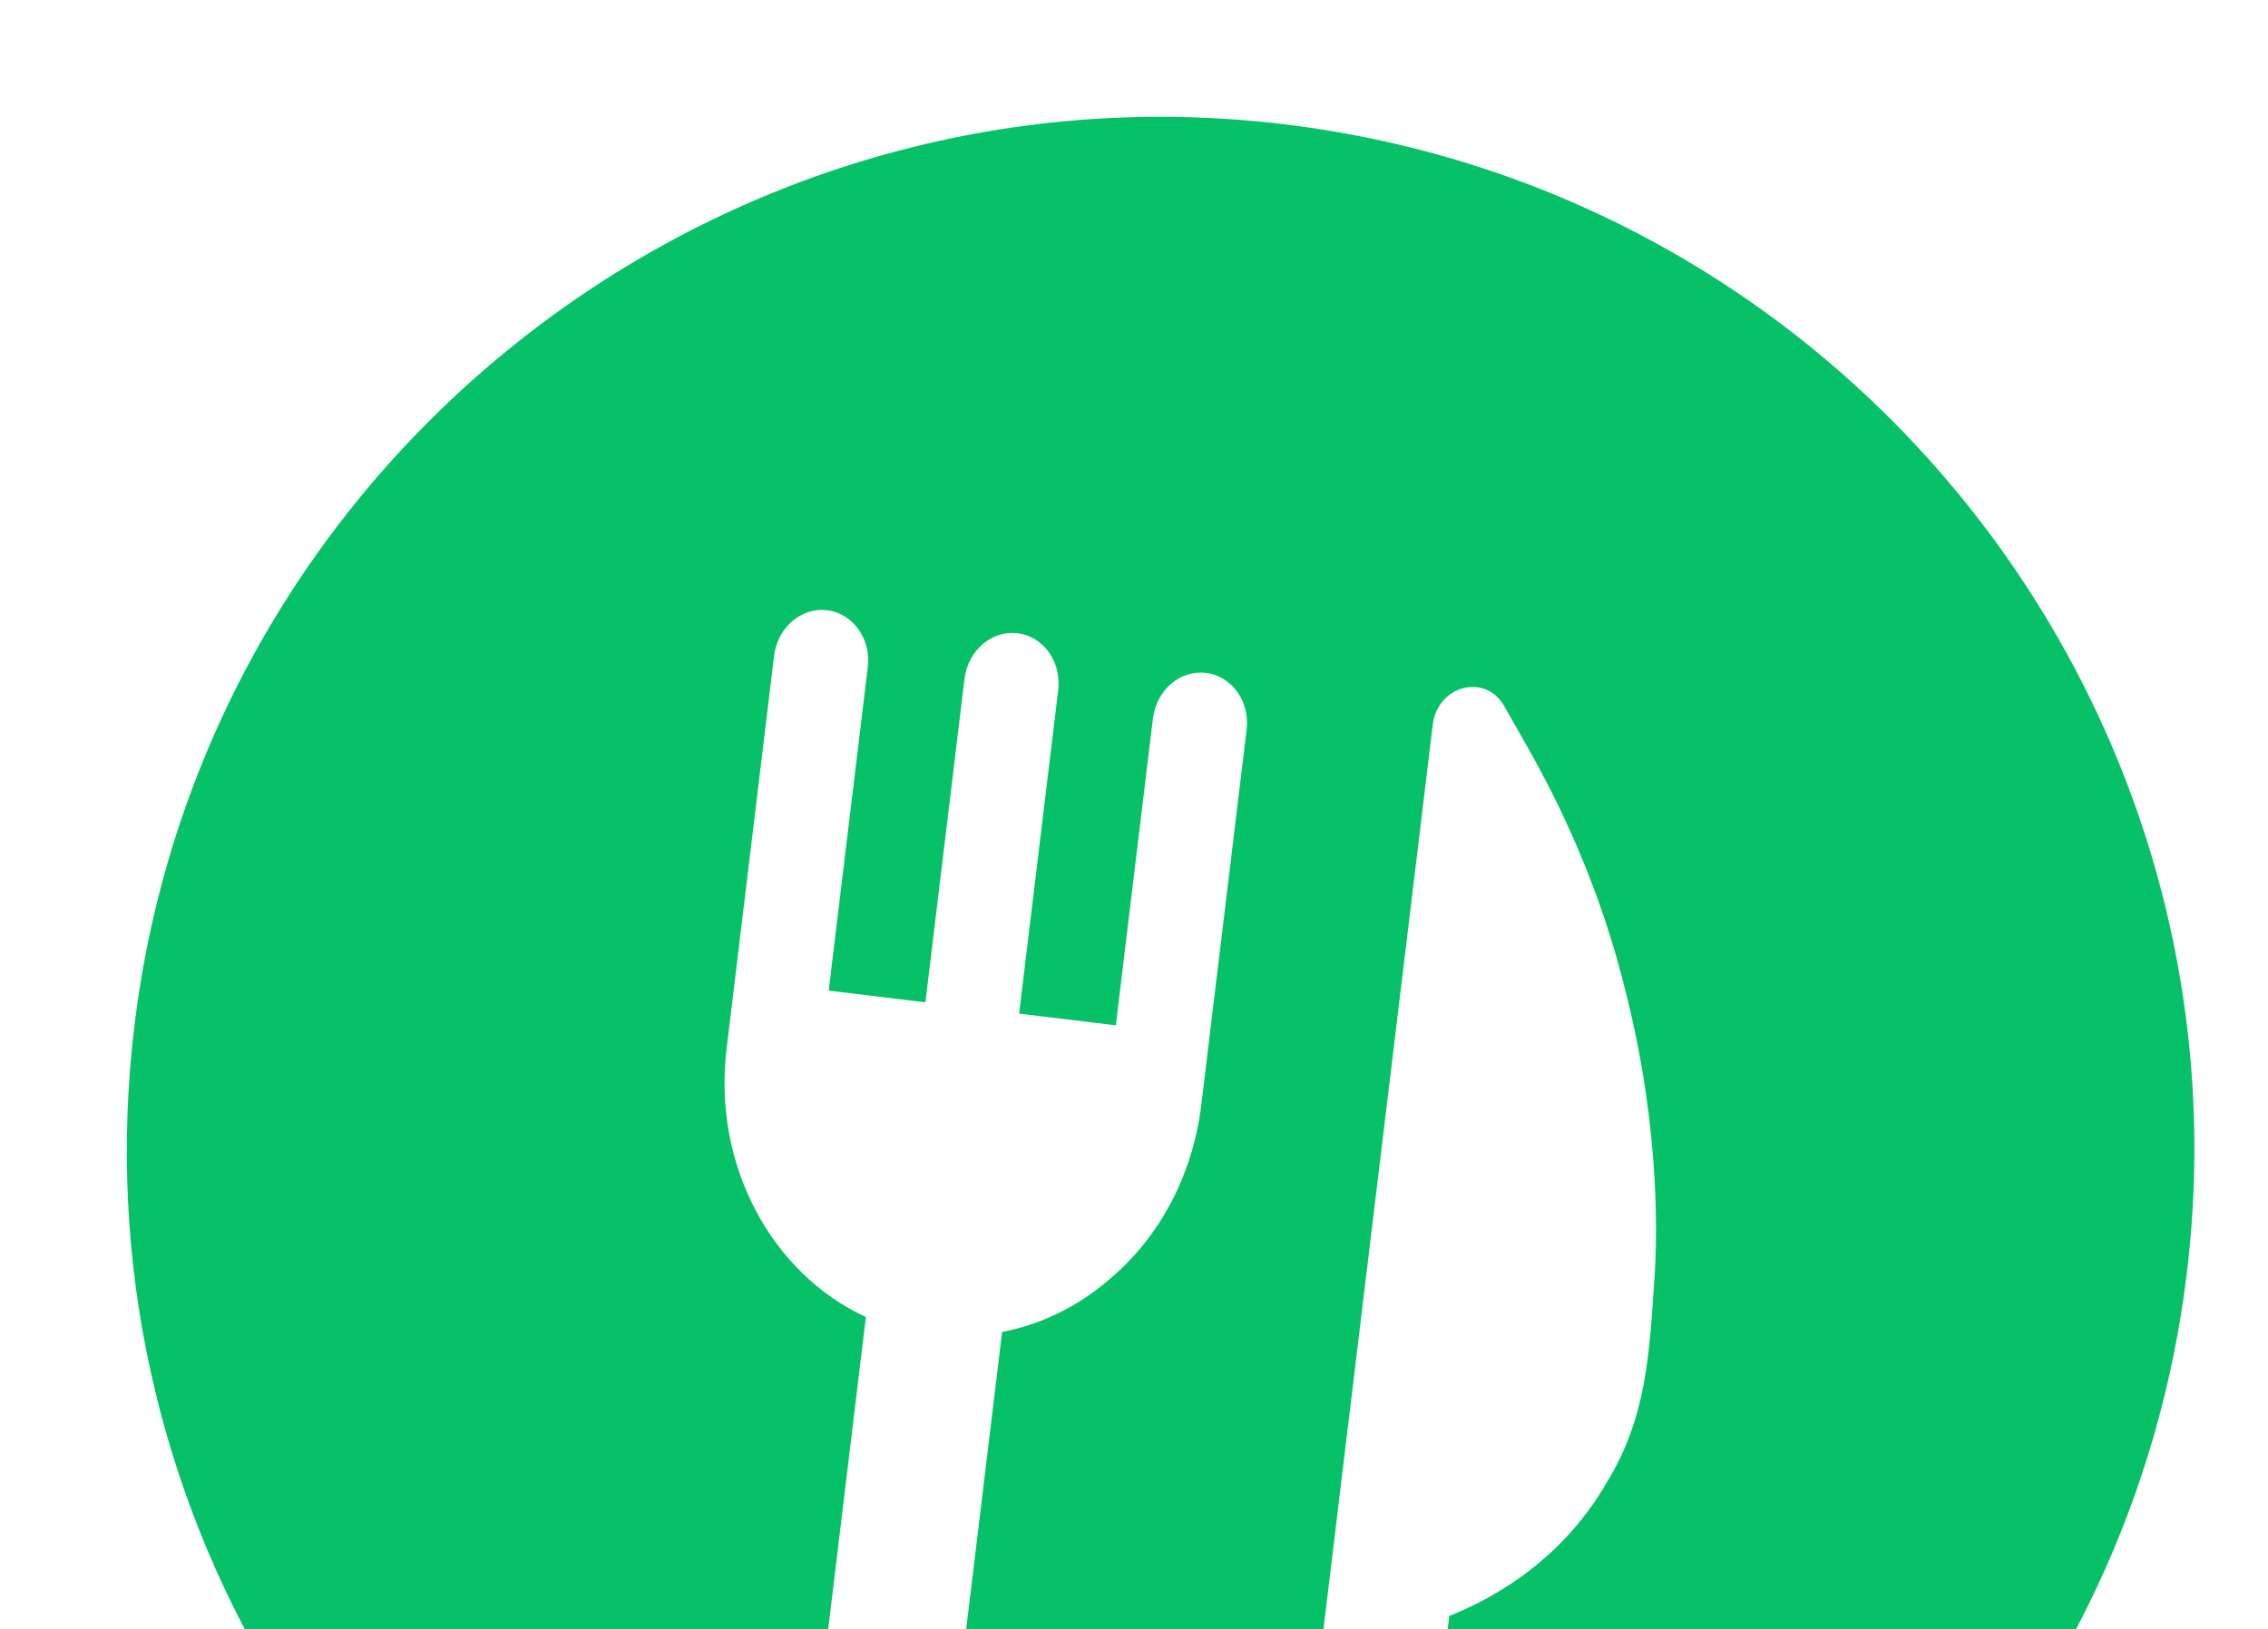 <svg width="199" height="143" viewBox="0 0 199 143" fill="none" xmlns="http://www.w3.org/2000/svg">
<path d="M112.707 10.91C63.113 4.918 17.781 40.476 11.789 90.07C6.774 131.576 30.672 169.848 67.597 184.938L75.977 115.585C67.694 111.759 62.519 102.254 63.752 92.044L67.918 57.566C68.223 55.047 70.32 53.282 72.574 53.554C74.828 53.827 76.444 56.04 76.14 58.56L72.711 86.937L81.198 87.963L84.627 59.585C84.931 57.066 87.028 55.301 89.282 55.573C91.536 55.846 93.153 58.059 92.848 60.578L89.419 88.956L97.906 89.981L101.159 63.062C101.463 60.543 103.56 58.778 105.814 59.051C108.068 59.323 109.685 61.536 109.38 64.056L105.407 96.942C104.654 103.174 101.71 108.604 97.368 112.25C94.661 114.614 91.371 116.235 87.927 116.895L79.243 188.767C83.025 189.762 86.971 190.508 91.081 191.005C97.579 191.79 104.024 191.896 110.284 191.307L125.714 63.608C126.13 60.16 130.301 59.049 131.969 61.942L133.855 65.264C136.742 70.322 140.418 77.762 142.744 87.461C145.826 99.808 145.32 109.568 145.196 111.706C144.713 119.047 144.47 124.399 140.948 130.163C136.703 137.453 130.272 140.578 127.162 141.817L121.41 189.422C157.908 181.32 187.141 150.947 191.883 111.696C197.859 62.234 162.434 16.919 112.707 10.91Z" fill="#06c167"/>
</svg>
